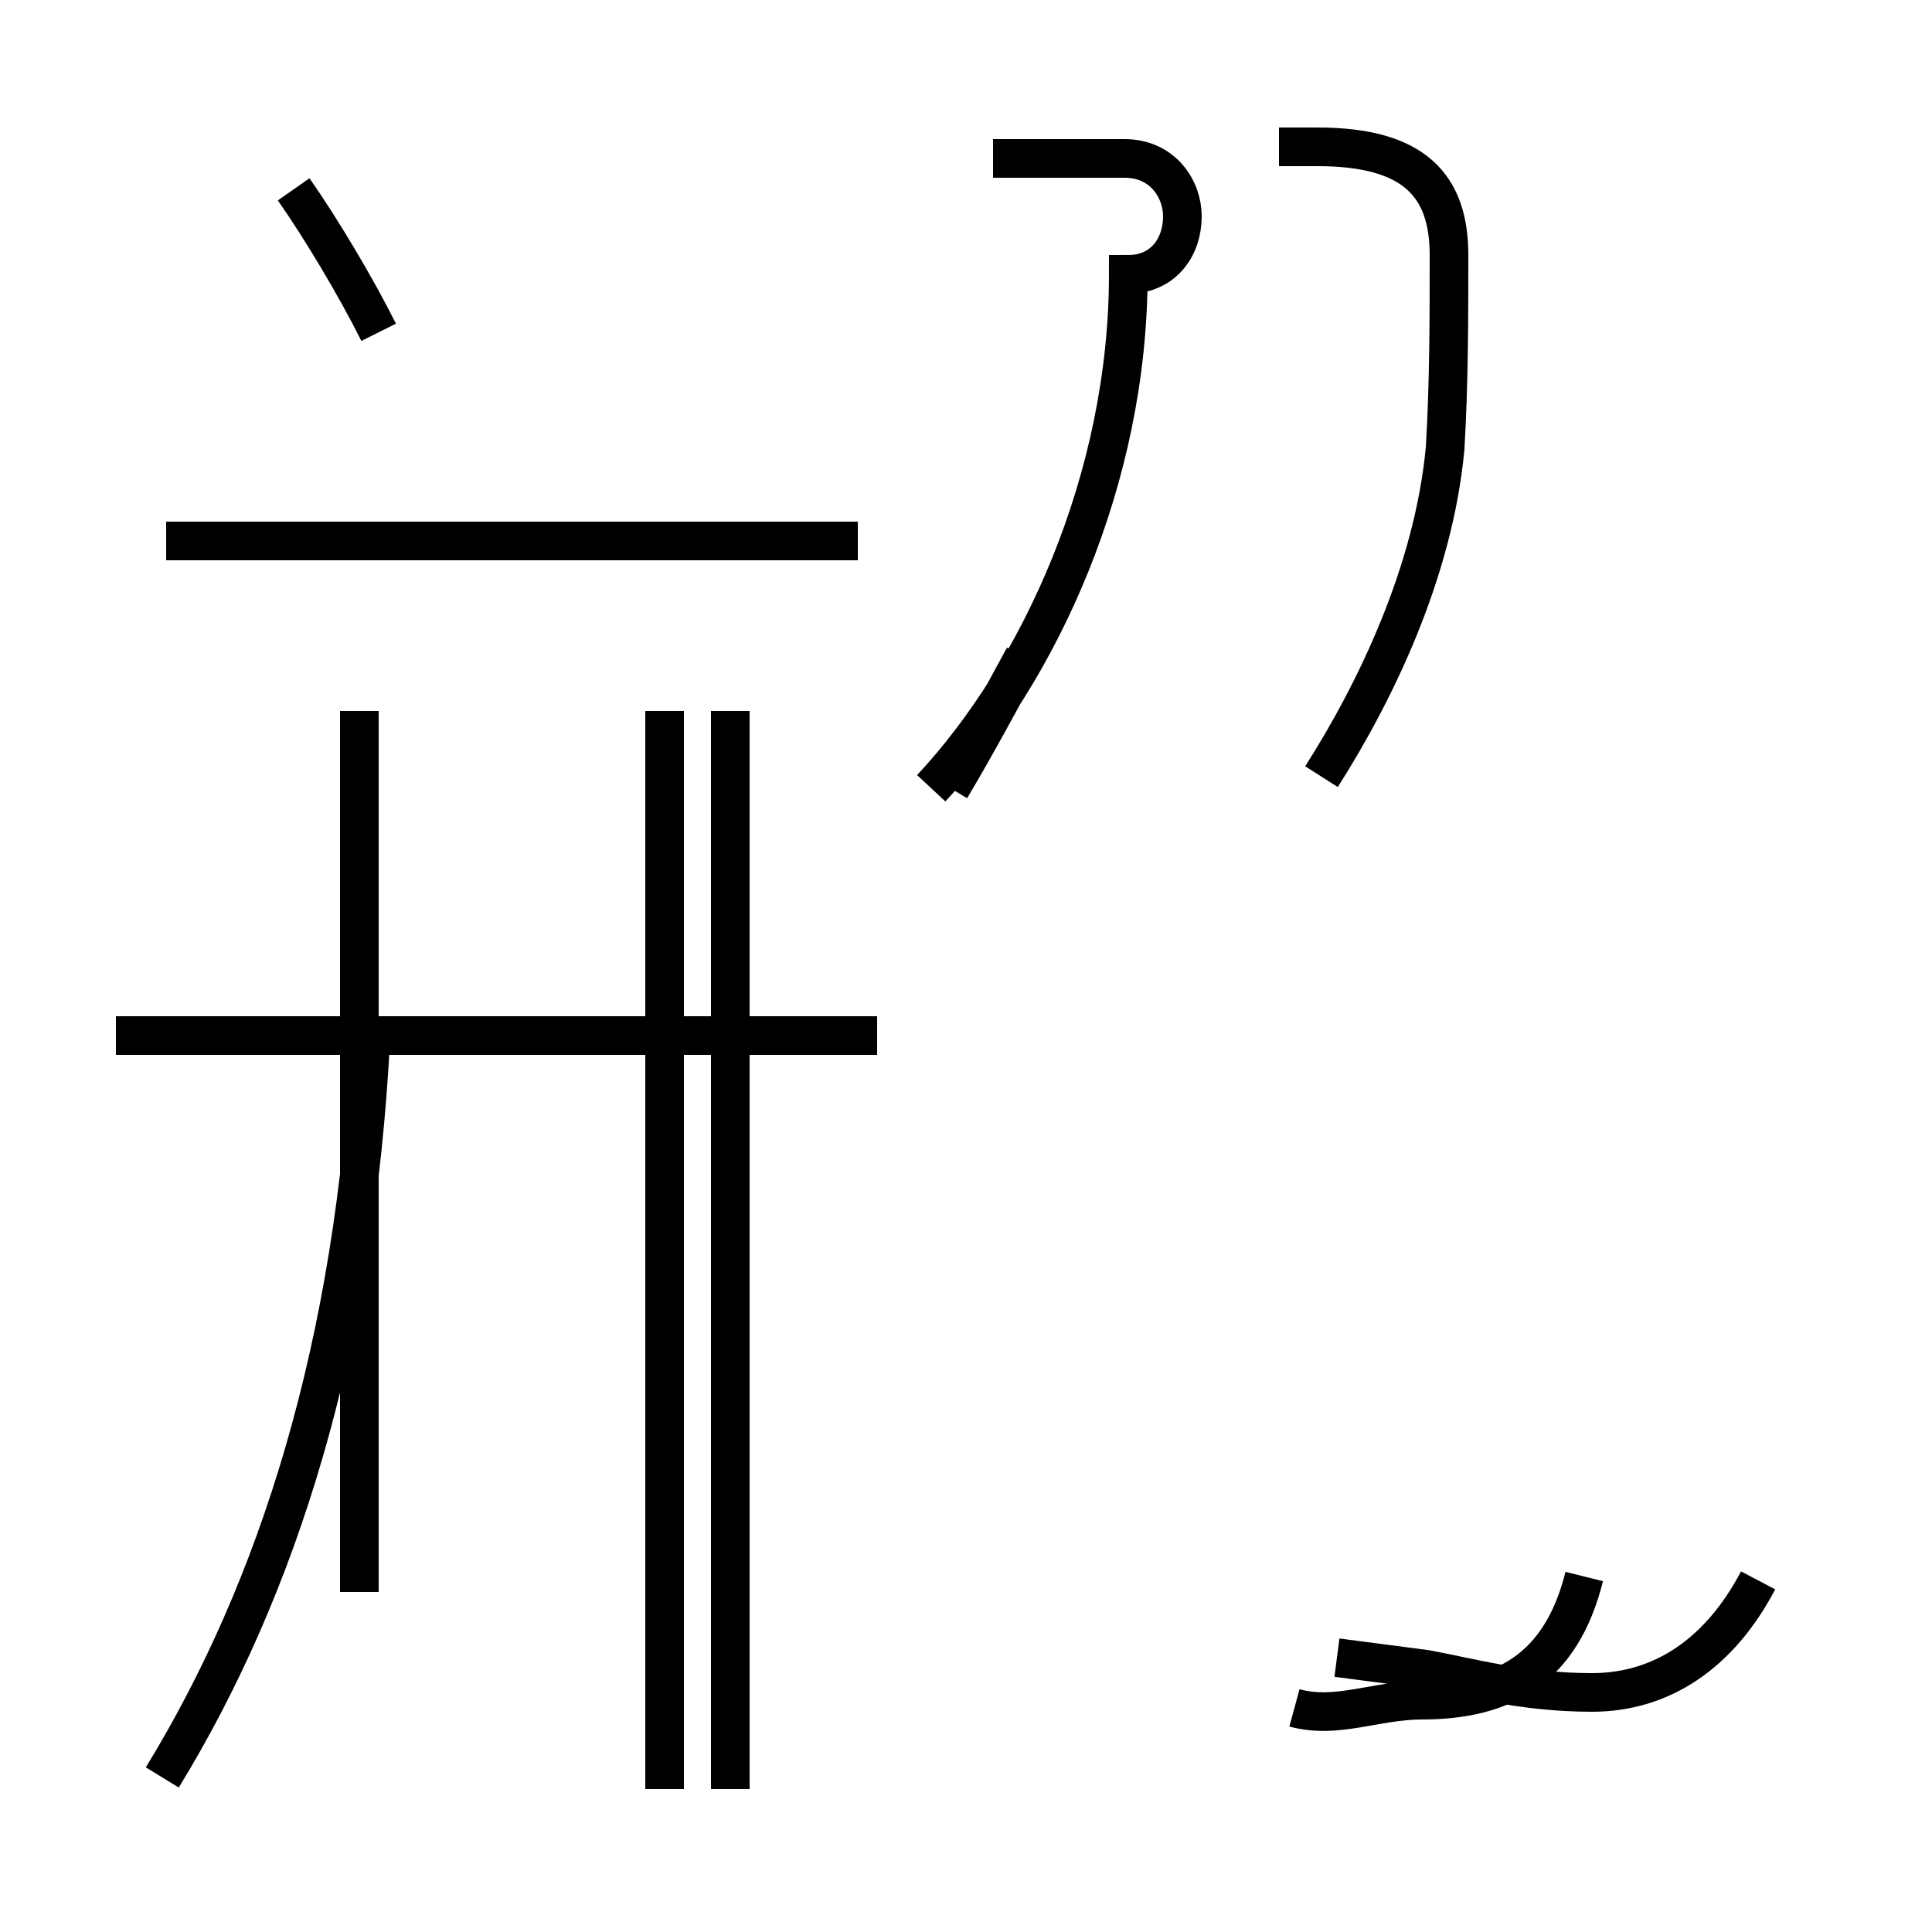 <?xml version='1.0' encoding='utf8'?>
<svg viewBox="0.0 -44.0 50.0 50.0" version="1.1" xmlns="http://www.w3.org/2000/svg">
<rect x="0.0" y="-44.0" width="50.0" height="50.0" fill="#808080" stroke="none"/>
<rect x="-1000" y="-1000" width="2000" height="2000" stroke="white" fill="white"/>
<g style="fill:none; stroke:#000000;  stroke-width:1">
<path d="M 9.8 35.4 C 9.2 36.6 8.3 38.1 7.6 39.1 M 22.2 30.0 L 4.3 30.0 M 9.3 2.8 L 9.3 25.6 M 17.2 -2.3 L 17.2 25.6 M 22.7 17.2 L 3.0 17.2 M 4.2 -2.0 C 7.2 2.9 9.2 9.2 9.6 17.2 M 18.9 -2.3 L 18.9 25.6 M 24.6 23.6 C 25.2 24.6 25.9 25.9 26.5 27.0 M 24.1 23.6 C 26.9 26.6 29.2 31.6 29.2 36.9 L 29.2 36.9 C 30.1 36.9 30.6 37.6 30.6 38.4 C 30.6 39.1 30.1 39.9 29.1 39.9 L 25.7 39.9 M 34.2 23.9 C 35.6 26.1 37.1 29.2 37.4 32.4 C 37.5 34.1 37.5 35.8 37.5 37.4 C 37.5 39.2 36.6 40.2 34.1 40.2 L 33.1 40.2 M 45.5 3.1 C 44.5 1.2 43.0 0.2 41.2 0.2 C 39.4 0.2 38.0 0.6 36.9 0.8 L 34.6 1.1 M 33.5 -0.2 C 34.6 -0.5 35.6 0.0 36.8 0.0 C 38.9 0.0 40.4 0.8 41.0 3.2" transform="scale(1, -1)" />
</g>
</svg>